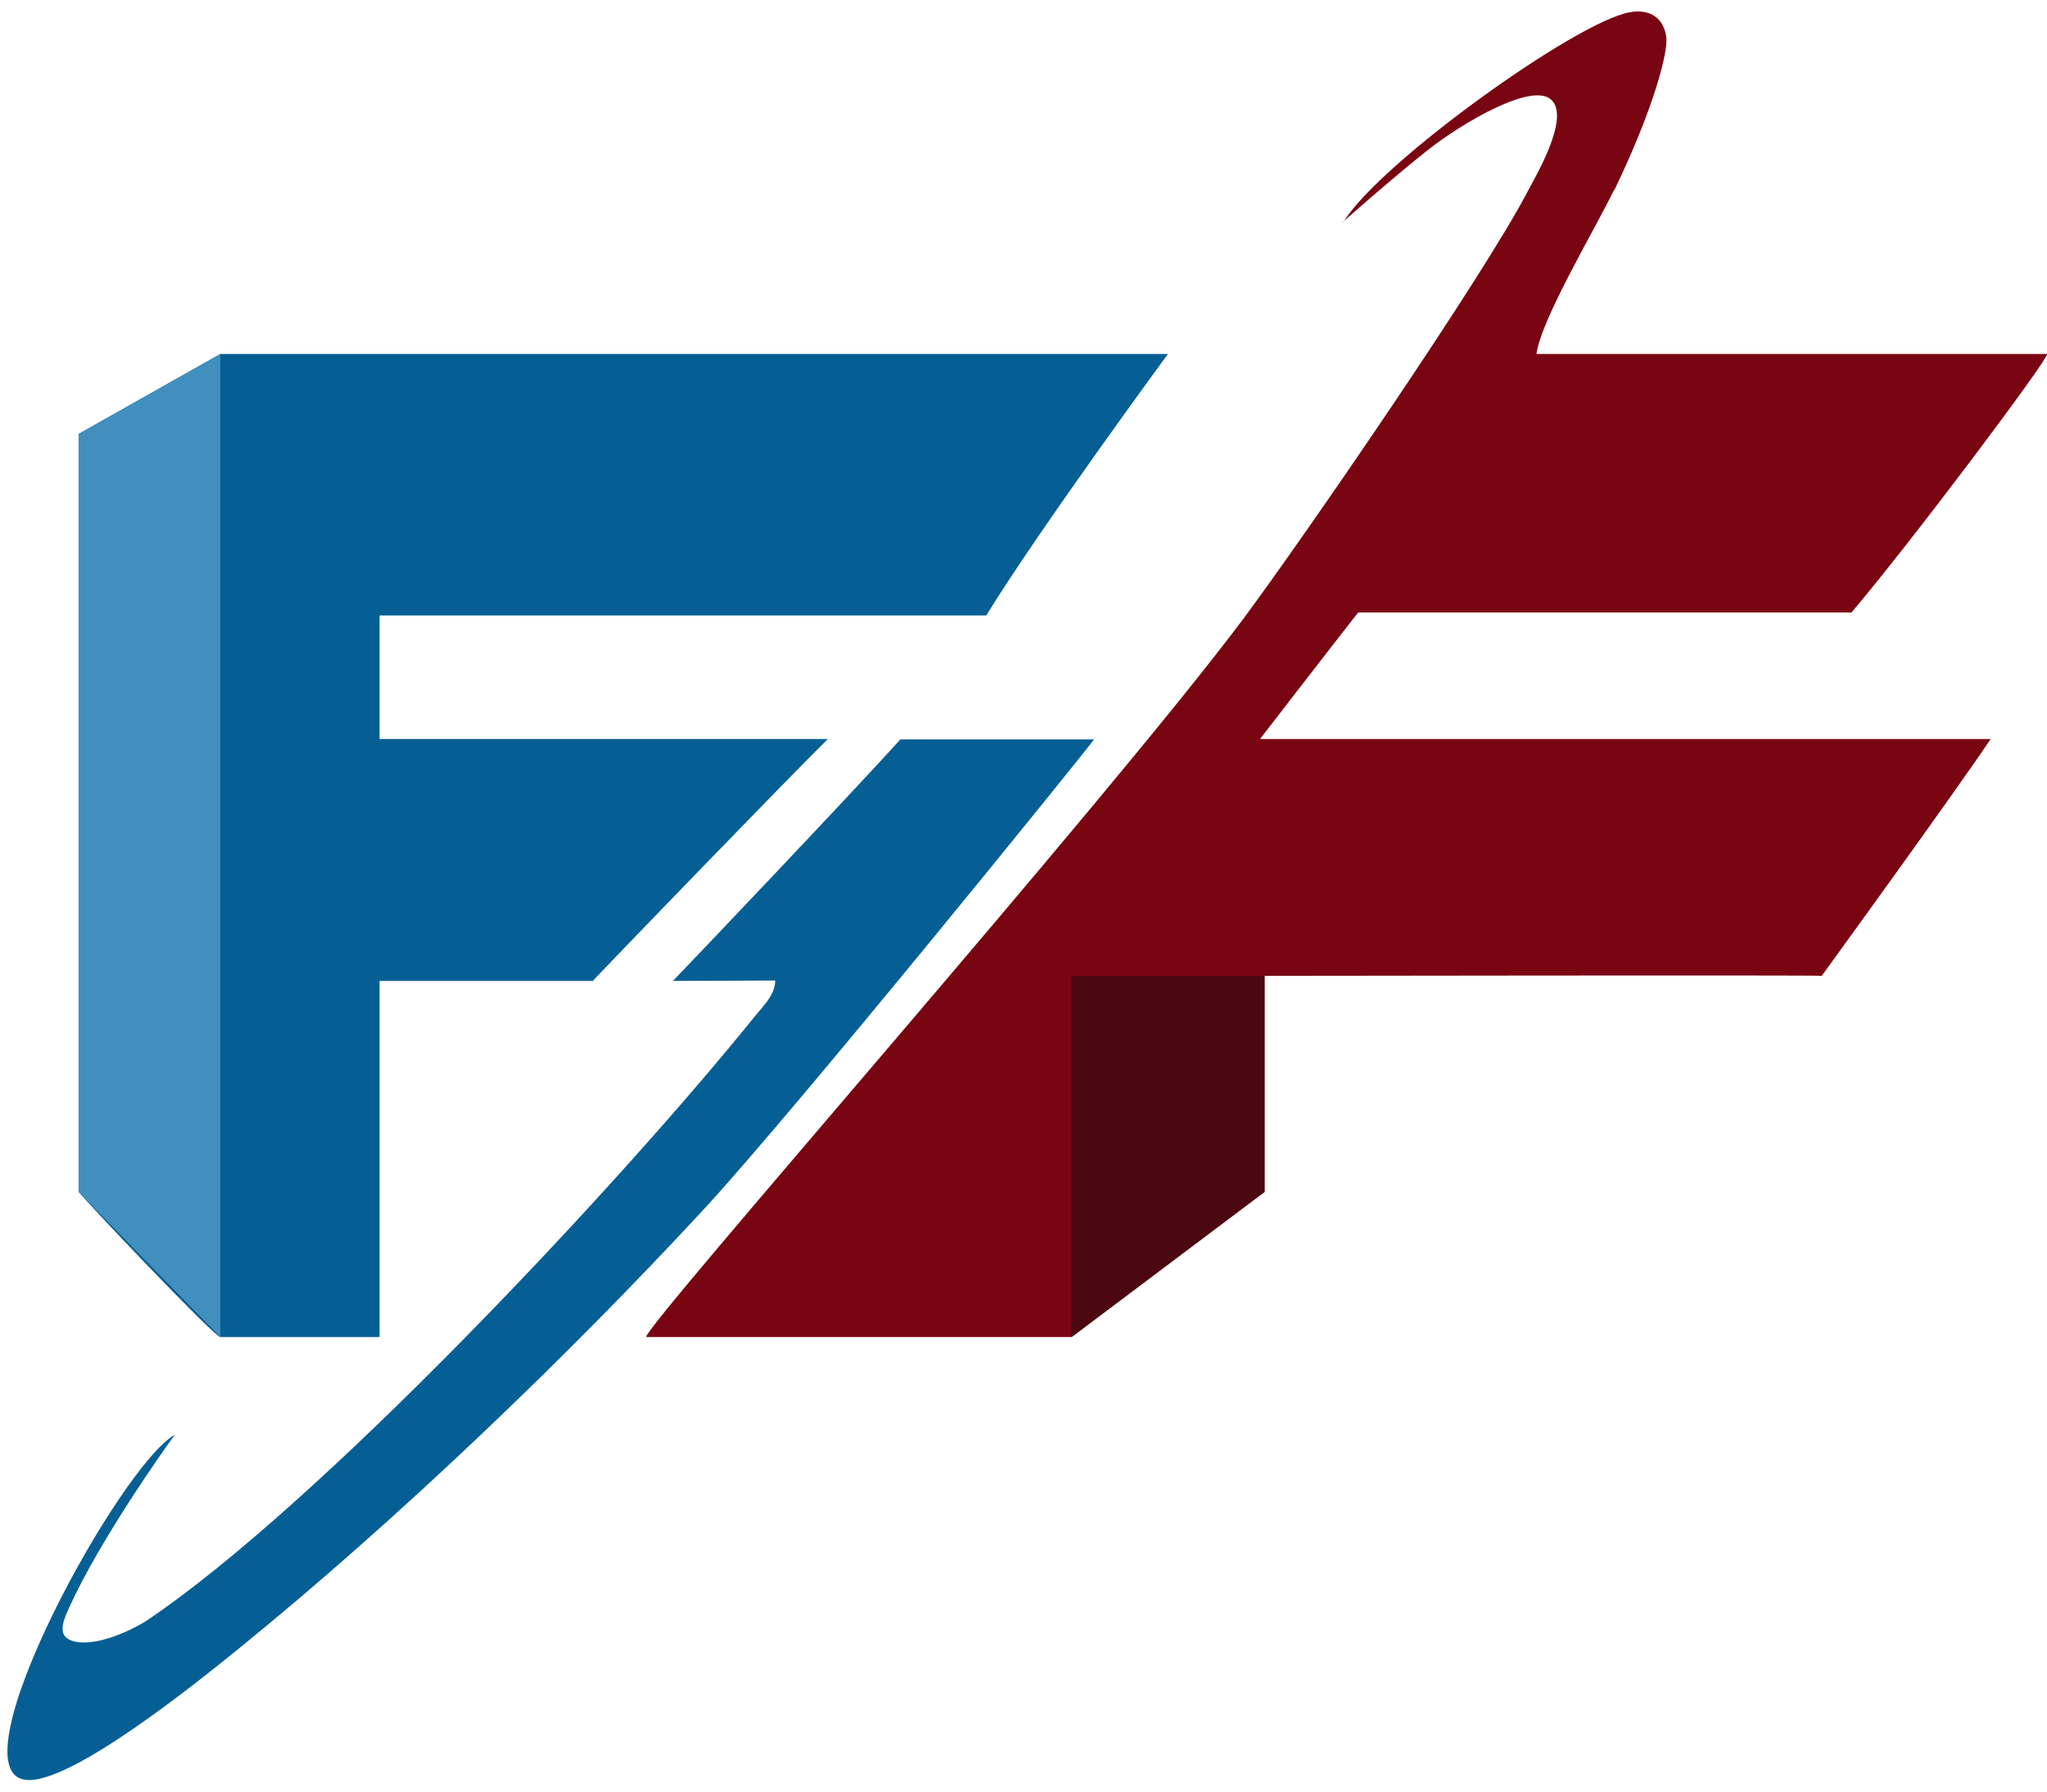 <?xml version="1.0" encoding="UTF-8" standalone="no"?><!DOCTYPE svg PUBLIC "-//W3C//DTD SVG 1.1//EN" "http://www.w3.org/Graphics/SVG/1.1/DTD/svg11.dtd"><svg width="100%" height="100%" viewBox="0 0 2009 1759" version="1.1" xmlns="http://www.w3.org/2000/svg" xmlns:xlink="http://www.w3.org/1999/xlink" xml:space="preserve" xmlns:serif="http://www.serif.com/" style="fill-rule:evenodd;clip-rule:evenodd;stroke-linejoin:round;stroke-miterlimit:2;"><g id="Layer1"><g><path d="M1584.17,186.25c-19.167,39.583 -71.667,127.083 -76.25,161.25l501.25,0c-0,6.667 -131.667,182.5 -192.084,253.75l-484.166,0c-18.75,23.75 -96.25,124.167 -96.25,124.167l717.083,-0c-39.583,58.75 -165.833,232.5 -165.833,232.5c-0,-0.834 -522.5,-0 -546.667,-0l0,212.083l-189.583,142.5l-417.5,0c-2.5,-10 450.833,-524.167 586.666,-705.833c57.917,-77.917 235,-335 279.167,-420c5.417,-10.834 41.25,-70 22.917,-88.334c-18.334,-18.75 -87.917,22.5 -120.834,48.334c-32.916,25.833 -95,80.416 -83.333,70.833c36.667,-58.75 227.917,-195.833 280.417,-205.417c20,-3.75 33.75,5.417 36.25,24.584c1.666,14.166 -11.667,68.333 -51.25,150.416l-0,-0.833Z" style="fill:#790512;fill-rule:nonzero;"/><path d="M883.664,725.833l190.086,0c-7.917,11.25 -294.167,365.417 -384.167,462.5c-133.75,144.584 -300.833,304.584 -453.75,428.75c-37.5,30.417 -167.5,136.25 -211.25,130c-70.416,-10 93.334,-308.75 147.084,-338.75c-10.834,14.584 -73.334,102.917 -103.334,168.75c-5.416,11.667 -10.833,24.584 -2.916,30.834c11.666,8.75 40.833,5 76.666,-15.834c169.167,-112.916 463.334,-426.666 597.5,-592.916c7.917,-10 21.25,-22.084 21.25,-36.667l-100.44,0.417c16.667,-17.084 177.855,-186.667 223.271,-237.084Zm-301.164,237.084l-210,-0l0,349.583l-156.25,-0c-4.583,1.25 -138.75,-140 -138.75,-142.5l0,-744.207l138.75,-78.293l930,-0c0,-0 -125.833,171.25 -178.333,256.667l-595.417,-0l0,121.25l440,-0c-45.417,45 -207.917,213.333 -230.417,237.083l0.417,0.417Z" style="fill:#065f94;"/><path d="M1240.83,1170l-189.166,142.5l-0,-354.583l189.166,-0l0,212.083Z" style="fill:#4b0811;fill-rule:nonzero;"/><path d="M77.083,426.007l139.167,-78.507l0,965l-139.167,-142.5l0,-743.993Z" style="fill:#408fbe;fill-rule:nonzero;"/></g></g></svg>